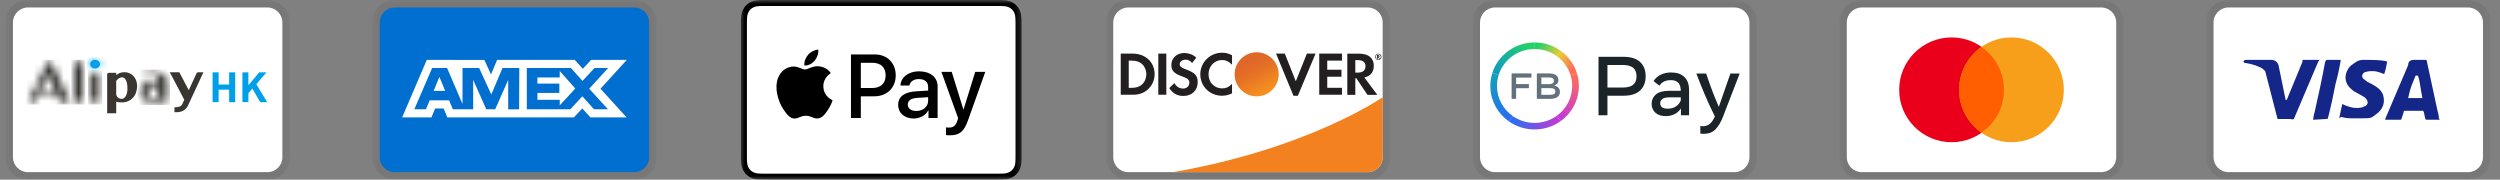 <svg width="334" height="24" viewBox="0 0 334 24" fill="none" xmlns="http://www.w3.org/2000/svg">
<rect x="0" y="0" width="334" height="24" fill="#808080" stroke="none"/>
<mask id="mask0_363_13856" style="mask-type:luminance" maskUnits="userSpaceOnUse" x="0" y="0" width="39" height="24">
<path d="M38.73 0H0.73V24H38.73V0Z" fill="white"/>
</mask>
<g mask="url(#mask0_363_13856)">
<path opacity="0.07" d="M35.73 0H3.73C2.03 0 0.73 1.3 0.73 3V21C0.73 22.7 2.13 24 3.73 24H35.73C37.431 24 38.73 22.7 38.73 21V3C38.73 1.3 37.331 0 35.73 0Z" fill="black"/>
<path d="M35.73 1C36.831 1 37.73 1.9 37.73 3V21C37.73 22.1 36.831 23 35.73 23H3.73C2.63 23 1.73 22.1 1.73 21V3C1.73 1.9 2.63 1 3.73 1H35.73Z" fill="white"/>
<mask id="mask1_363_13856" style="mask-type:alpha" maskUnits="userSpaceOnUse" x="3" y="8" width="7" height="6">
<path d="M6.528 8.341C6.469 8.34 6.411 8.356 6.361 8.387C6.311 8.418 6.27 8.463 6.245 8.516L3.758 13.608H4.64L5.085 12.748H7.623L8.037 13.608H9.358L6.891 8.34H6.529L6.528 8.341ZM6.378 10.053L7.459 12.328H5.254L6.378 10.053Z" fill="white"/>
</mask>
<g mask="url(#mask1_363_13856)">
<path fill-rule="evenodd" clip-rule="evenodd" d="M3.406 13.96H9.711V7.988H3.406V13.96Z" fill="#393632"/>
</g>
<mask id="mask2_363_13856" style="mask-type:alpha" maskUnits="userSpaceOnUse" x="9" y="8" width="3" height="6">
<path d="M10.093 8.341C10.032 8.341 9.973 8.365 9.929 8.408C9.908 8.429 9.891 8.453 9.879 8.481C9.867 8.508 9.861 8.538 9.861 8.568V13.608H11.057V8.34L10.093 8.341Z" fill="white"/>
</mask>
<g mask="url(#mask2_363_13856)">
<path fill-rule="evenodd" clip-rule="evenodd" d="M9.51 13.96H11.41V7.988H9.51V13.96Z" fill="#393632"/>
</g>
<mask id="mask3_363_13856" style="mask-type:alpha" maskUnits="userSpaceOnUse" x="12" y="9" width="2" height="5">
<path d="M12.337 9.724C12.277 9.724 12.218 9.748 12.174 9.79C12.153 9.811 12.136 9.836 12.125 9.863C12.113 9.891 12.107 9.92 12.107 9.95V13.608H13.31V9.724H12.337Z" fill="white"/>
</mask>
<g mask="url(#mask3_363_13856)">
<path fill-rule="evenodd" clip-rule="evenodd" d="M11.754 13.96H13.663V9.371H11.754V13.96Z" fill="#393632"/>
</g>
<path fill-rule="evenodd" clip-rule="evenodd" d="M16.002 9.753C15.831 9.821 15.671 9.914 15.526 10.028V9.724H14.549C14.488 9.725 14.429 9.749 14.385 9.791C14.364 9.812 14.347 9.837 14.335 9.864C14.323 9.892 14.317 9.921 14.316 9.951V15.136H15.526V13.579C15.636 13.623 15.748 13.649 15.864 13.663C15.979 13.673 16.116 13.68 16.274 13.68C16.565 13.685 16.854 13.628 17.122 13.515C17.374 13.403 17.588 13.25 17.766 13.052C17.948 12.849 18.088 12.612 18.176 12.354C18.27 12.084 18.317 11.791 18.317 11.472C18.317 11.224 18.277 10.989 18.197 10.769C18.122 10.555 18.006 10.358 17.855 10.188C17.703 10.015 17.514 9.876 17.302 9.782C17.091 9.689 16.862 9.642 16.63 9.645C16.39 9.645 16.181 9.68 16.002 9.753ZM15.969 13.153C15.882 13.121 15.801 13.072 15.732 13.009C15.666 12.948 15.614 12.873 15.578 12.79C15.543 12.706 15.525 12.617 15.526 12.526V10.814C15.576 10.749 15.63 10.687 15.689 10.627C15.749 10.567 15.811 10.517 15.877 10.473C15.941 10.43 16.01 10.396 16.082 10.37C16.154 10.345 16.229 10.332 16.304 10.332C16.41 10.332 16.507 10.364 16.597 10.428C16.685 10.493 16.762 10.588 16.826 10.716C16.89 10.844 16.94 11.003 16.976 11.192C17.012 11.381 17.029 11.602 17.029 11.852C17.029 12.048 17.009 12.229 16.969 12.396C16.935 12.546 16.88 12.69 16.806 12.824C16.748 12.934 16.666 13.029 16.567 13.104C16.484 13.169 16.381 13.206 16.275 13.207C16.171 13.208 16.067 13.189 15.969 13.153Z" fill="#393632"/>
<mask id="mask4_363_13856" style="mask-type:alpha" maskUnits="userSpaceOnUse" x="18" y="9" width="5" height="5">
<path d="M19.132 9.831C19.164 9.929 19.208 10.102 19.239 10.203C20.819 9.928 21.123 10.141 21.123 10.809V11.019C20.835 10.999 20.495 10.95 20.216 10.946C19.136 10.929 18.744 11.771 18.744 12.303C18.744 13.233 19.648 14.094 21.123 13.458V13.606H22.357V10.771C22.357 10.221 21.872 9.889 21.438 9.768C21.128 9.683 20.808 9.641 20.487 9.643C20.029 9.649 19.574 9.712 19.132 9.831ZM19.718 12.321C19.718 11.871 20.093 11.527 20.553 11.493C20.844 11.472 21.02 11.523 21.123 11.587V12.918C20.968 13.061 20.764 13.14 20.553 13.14C20.445 13.141 20.337 13.121 20.236 13.081C20.135 13.04 20.044 12.98 19.966 12.904C19.889 12.828 19.827 12.738 19.784 12.638C19.742 12.538 19.719 12.43 19.718 12.321Z" fill="white"/>
</mask>
<g mask="url(#mask4_363_13856)">
<path fill-rule="evenodd" clip-rule="evenodd" d="M18.393 14.03H22.71V9.29H18.393V14.03Z" fill="#393632"/>
</g>
<path fill-rule="evenodd" clip-rule="evenodd" d="M26.498 9.652C26.448 9.652 26.398 9.665 26.352 9.692C26.308 9.72 26.274 9.759 26.253 9.806L25.217 12.049L23.959 9.652H22.682L24.622 13.33L24.481 13.641C24.449 13.707 24.418 13.772 24.386 13.838C24.351 13.912 24.296 14.021 24.244 14.078C24.008 14.337 23.471 14.331 23.31 14.331V14.984C23.524 14.984 24.694 15.15 25.176 13.974L27.179 9.652H26.498Z" fill="#393632"/>
<path fill-rule="evenodd" clip-rule="evenodd" d="M13.354 8.574C13.354 8.891 13.064 9.148 12.704 9.148C12.346 9.148 12.055 8.891 12.055 8.574C12.055 8.257 12.345 8 12.705 8C13.064 8 13.355 8.257 13.355 8.574H13.354Z" fill="#00A0E8"/>
<mask id="mask5_363_13856" style="mask-type:alpha" maskUnits="userSpaceOnUse" x="12" y="8" width="2" height="2">
<path d="M12.055 8.574C12.055 8.891 12.345 9.148 12.705 9.148C13.064 9.148 13.355 8.891 13.355 8.574C13.355 8.257 13.064 8 12.705 8C12.345 8 12.055 8.257 12.055 8.574Z" fill="white"/>
</mask>
<g mask="url(#mask5_363_13856)">
<path fill-rule="evenodd" clip-rule="evenodd" d="M-10.488 20.295H30.477V2.175H-10.488V20.295Z" fill="#00A0E8"/>
<path fill-rule="evenodd" clip-rule="evenodd" d="M11.703 9.5H13.707V7.648H11.703V9.502V9.5Z" fill="#00A0E8"/>
</g>
<path fill-rule="evenodd" clip-rule="evenodd" d="M31.423 13.65H30.693C30.683 13.65 30.672 13.648 30.662 13.644C30.652 13.64 30.643 13.633 30.636 13.626C30.629 13.618 30.623 13.609 30.619 13.599C30.615 13.589 30.613 13.579 30.613 13.568V12.063C30.613 12.042 30.605 12.021 30.59 12.006C30.575 11.991 30.555 11.983 30.533 11.983H29.209V13.649H28.48C28.459 13.649 28.439 13.641 28.424 13.626C28.409 13.611 28.4 13.59 28.4 13.569V9.748C28.4 9.737 28.402 9.727 28.406 9.717C28.41 9.707 28.416 9.698 28.423 9.691C28.431 9.683 28.44 9.677 28.45 9.673C28.459 9.669 28.47 9.667 28.48 9.667H29.21V11.294H30.533C30.555 11.294 30.575 11.286 30.59 11.271C30.605 11.256 30.613 11.235 30.613 11.214V9.748C30.613 9.737 30.615 9.727 30.619 9.717C30.623 9.707 30.629 9.698 30.636 9.691C30.644 9.683 30.653 9.677 30.663 9.673C30.672 9.669 30.683 9.667 30.693 9.667H31.423V13.65ZM35.697 13.65H34.812C34.798 13.65 34.784 13.646 34.772 13.639C34.76 13.632 34.749 13.621 34.742 13.609L33.714 11.837L33.184 12.452V13.649H32.466C32.445 13.649 32.425 13.641 32.41 13.626C32.395 13.611 32.386 13.59 32.386 13.569V9.748C32.386 9.737 32.388 9.727 32.392 9.717C32.396 9.707 32.402 9.698 32.409 9.691C32.417 9.683 32.426 9.677 32.435 9.673C32.445 9.669 32.456 9.667 32.466 9.667H33.185V11.289C33.185 11.297 33.188 11.306 33.192 11.312C33.197 11.319 33.204 11.324 33.212 11.327C33.219 11.33 33.228 11.331 33.236 11.328C33.244 11.326 33.251 11.322 33.256 11.315L34.604 9.695C34.612 9.686 34.621 9.679 34.632 9.674C34.643 9.669 34.655 9.667 34.666 9.667H35.599L34.243 11.25L35.697 13.65Z" fill="#00A0E8"/>
</g>
<mask id="mask6_363_13856" style="mask-type:luminance" maskUnits="userSpaceOnUse" x="49" y="0" width="39" height="24">
<path d="M87.731 0H49.73V24H87.731V0Z" fill="white"/>
</mask>
<g mask="url(#mask6_363_13856)">
<path opacity="0.07" d="M84.731 0H52.73C51.031 0 49.73 1.3 49.73 3V21C49.73 22.7 51.13 24 52.73 24H84.731C86.43 24 87.731 22.7 87.731 21V3C87.731 1.3 86.331 0 84.731 0Z" fill="black"/>
<path d="M84.731 1C85.831 1 86.731 1.9 86.731 3V21C86.731 22.1 85.831 23 84.731 23H52.73C51.63 23 50.73 22.1 50.73 21V3C50.73 1.9 51.63 1 52.73 1H84.731Z" fill="#006FCF"/>
<path d="M58.702 10.268L59.475 12.144H57.934L58.702 10.268ZM74.776 10.346H71.799V11.173H74.728V12.412H71.805V13.334H74.782V14.073L76.859 11.828L74.782 9.488L74.776 10.346ZM60.714 8.006H64.709L65.596 9.941L66.418 8H76.787L77.865 9.19L78.981 8H83.743L80.225 11.852L83.707 15.68H78.874L77.796 14.49L76.671 15.68H59.761L59.267 14.49H58.136L57.642 15.68H53.73L57.017 8H60.447L60.714 8.006ZM69.376 9.084H67.138L65.638 12.62L64.013 9.084H61.791V13.894L59.73 9.084H57.737L55.355 14.596H56.91L57.404 13.406H60.001L60.495 14.596H63.215V10.661L64.966 14.602H66.156L67.895 10.673V14.603H69.353L69.377 9.083L69.376 9.084ZM78.716 11.852L81.248 9.084H79.425L77.825 10.81L76.276 9.084H70.382V14.602H76.192L77.806 12.864L79.355 14.602H81.23L78.716 11.852Z" fill="white"/>
</g>
<mask id="mask7_363_13856" style="mask-type:luminance" maskUnits="userSpaceOnUse" x="98" y="0" width="39" height="24">
<path d="M136.73 0H98.731V24H136.73V0Z" fill="white"/>
</mask>
<g mask="url(#mask7_363_13856)">
<path d="M133.118 0H102.344C102.215 0 102.087 0 101.959 0.001C101.851 0.002 101.743 0.003 101.635 0.006C101.4 0.012 101.162 0.026 100.93 0.068C100.697 0.108 100.471 0.182 100.26 0.289C99.836 0.504 99.491 0.849 99.275 1.274C99.168 1.485 99.094 1.711 99.054 1.944C99.012 2.177 98.998 2.414 98.992 2.649C98.989 2.757 98.987 2.865 98.987 2.973C98.986 3.101 98.986 3.229 98.986 3.357V20.642C98.986 20.771 98.986 20.899 98.987 21.027C98.987 21.135 98.989 21.243 98.992 21.351C98.998 21.586 99.012 21.823 99.054 22.056C99.094 22.289 99.168 22.515 99.275 22.726C99.382 22.937 99.522 23.13 99.689 23.297C99.856 23.464 100.049 23.604 100.26 23.711C100.474 23.821 100.694 23.89 100.93 23.933C101.162 23.974 101.4 23.988 101.635 23.994C101.743 23.997 101.851 23.998 101.959 23.999C102.087 24 102.215 24 102.344 24H133.118C133.246 24 133.374 24 133.502 23.999C133.61 23.998 133.718 23.997 133.826 23.994C134.061 23.988 134.299 23.974 134.531 23.933C134.765 23.892 134.99 23.818 135.201 23.711C135.626 23.495 135.97 23.15 136.187 22.726C136.296 22.512 136.365 22.292 136.407 22.056C136.449 21.823 136.463 21.586 136.469 21.351C136.472 21.243 136.474 21.135 136.474 21.027C136.475 20.899 136.475 20.771 136.475 20.642V3.357C136.475 3.229 136.475 3.101 136.474 2.973C136.474 2.865 136.472 2.757 136.469 2.649C136.463 2.414 136.449 2.177 136.407 1.944C136.368 1.711 136.293 1.485 136.187 1.274C135.971 0.849 135.626 0.505 135.201 0.289C134.99 0.182 134.764 0.108 134.531 0.068C134.299 0.026 134.061 0.012 133.826 0.006C133.718 0.003 133.61 0.001 133.502 0.001C133.374 0 133.246 0 133.118 0Z" fill="black"/>
<path d="M133.119 0.8L133.497 0.8C133.6 0.801 133.702 0.802 133.805 0.805C133.985 0.81 134.195 0.82 134.391 0.855C134.56 0.885 134.703 0.932 134.84 1.002C135.114 1.141 135.336 1.363 135.475 1.637C135.544 1.773 135.59 1.915 135.621 2.086C135.656 2.28 135.666 2.49 135.67 2.671C135.673 2.773 135.675 2.875 135.675 2.979C135.676 3.105 135.676 3.231 135.676 3.357V20.643C135.676 20.769 135.676 20.895 135.675 21.023C135.675 21.125 135.673 21.227 135.671 21.329C135.666 21.51 135.656 21.72 135.621 21.916C135.595 22.071 135.546 22.222 135.474 22.363C135.335 22.637 135.113 22.86 134.839 22.999C134.703 23.068 134.56 23.114 134.392 23.145C134.193 23.18 133.974 23.19 133.809 23.195C133.706 23.197 133.603 23.198 133.497 23.199C133.371 23.2 133.245 23.2 133.119 23.2H102.339C102.215 23.2 102.09 23.2 101.963 23.199C101.862 23.198 101.76 23.197 101.658 23.195C101.489 23.19 101.27 23.18 101.072 23.145C100.916 23.119 100.764 23.069 100.623 22.998C100.487 22.929 100.363 22.839 100.255 22.731C100.147 22.623 100.057 22.499 99.989 22.363C99.917 22.221 99.868 22.07 99.842 21.913C99.807 21.718 99.797 21.509 99.792 21.329C99.79 21.227 99.788 21.125 99.788 21.023L99.787 20.722V3.278L99.788 2.978C99.788 2.876 99.79 2.773 99.792 2.671C99.797 2.491 99.807 2.282 99.842 2.085C99.868 1.929 99.918 1.777 99.989 1.636C100.058 1.501 100.147 1.377 100.256 1.268C100.364 1.16 100.488 1.07 100.624 1.001C100.765 0.93 100.916 0.881 101.072 0.855C101.268 0.82 101.478 0.81 101.658 0.805C101.76 0.802 101.863 0.801 101.965 0.8L102.344 0.8H133.119Z" fill="white"/>
<path d="M108.841 8.102C109.159 7.704 109.375 7.17 109.318 6.625C108.853 6.648 108.285 6.932 107.956 7.33C107.661 7.67 107.4 8.227 107.468 8.749C107.99 8.794 108.512 8.488 108.841 8.102Z" fill="black"/>
<path d="M109.311 8.851C108.552 8.806 107.908 9.282 107.545 9.282C107.183 9.282 106.628 8.874 106.028 8.885C105.248 8.896 104.523 9.338 104.127 10.04C103.312 11.444 103.912 13.528 104.704 14.672C105.089 15.238 105.553 15.861 106.164 15.838C106.742 15.816 106.968 15.465 107.67 15.465C108.371 15.465 108.575 15.838 109.186 15.827C109.82 15.816 110.216 15.261 110.601 14.695C111.043 14.049 111.223 13.426 111.235 13.392C111.223 13.381 110.012 12.916 110.001 11.524C109.99 10.357 110.952 9.802 110.997 9.768C110.454 8.964 109.605 8.874 109.311 8.851Z" fill="black"/>
<path d="M116.872 7.273C118.521 7.273 119.669 8.409 119.669 10.063C119.669 11.724 118.497 12.866 116.831 12.866H115.006V15.769H113.688V7.273H116.872ZM115.006 11.759H116.519C117.667 11.759 118.321 11.141 118.321 10.069C118.321 8.998 117.667 8.386 116.525 8.386H115.006V11.759Z" fill="black"/>
<path d="M119.996 14.008C119.996 12.919 120.826 12.295 122.357 12.201L123.999 12.101V11.629C123.999 10.941 123.546 10.564 122.74 10.564C122.074 10.564 121.591 10.905 121.492 11.429H120.302C120.338 10.329 121.374 9.528 122.775 9.528C124.282 9.528 125.265 10.317 125.265 11.541V15.768H124.047V14.75H124.017C123.67 15.415 122.904 15.833 122.074 15.833C120.85 15.833 119.996 15.103 119.996 14.008ZM123.999 13.461V12.984L122.533 13.078C121.709 13.131 121.28 13.437 121.28 13.973C121.28 14.491 121.727 14.826 122.427 14.826C123.322 14.826 123.999 14.255 123.999 13.461Z" fill="black"/>
<path d="M126.386 18.041V17.023C126.468 17.034 126.668 17.046 126.774 17.046C127.357 17.046 127.687 16.799 127.887 16.163L128.005 15.786L125.773 9.604H127.151L128.705 14.62H128.735L130.289 9.604H131.631L129.318 16.098C128.788 17.588 128.181 18.076 126.898 18.076C126.798 18.076 126.474 18.065 126.386 18.041Z" fill="black"/>
</g>
<mask id="mask8_363_13856" style="mask-type:luminance" maskUnits="userSpaceOnUse" x="147" y="0" width="39" height="24">
<path d="M185.73 0H147.73V24H185.73V0Z" fill="white"/>
</mask>
<g mask="url(#mask8_363_13856)">
<path opacity="0.07" d="M182.73 0H150.73C149.03 0 147.73 1.3 147.73 3V21C147.73 22.7 149.13 24 150.73 24H182.73C184.43 24 185.73 22.7 185.73 21V3C185.73 1.3 184.33 0 182.73 0Z" fill="black"/>
<path d="M182.73 1C183.83 1 184.73 1.9 184.73 3V21C184.73 22.1 183.83 23 182.73 23H150.73C149.63 23 148.73 22.1 148.73 21V3C148.73 1.9 149.63 1 150.73 1H182.73Z" fill="white"/>
<path d="M151.3 7.16H149.73V12.66H151.3C152.13 12.66 152.73 12.46 153.26 12.03C153.89 11.51 154.26 10.73 154.26 9.92C154.25 8.29 153.04 7.16 151.3 7.16ZM152.56 11.3C152.22 11.6 151.79 11.74 151.09 11.74H150.8V8.1H151.09C151.78 8.1 152.2 8.22 152.56 8.54C152.93 8.87 153.15 9.38 153.15 9.91C153.15 10.44 152.93 10.97 152.56 11.3ZM154.75 7.16H155.82V12.66H154.75V7.16ZM158.44 9.27C157.8 9.03 157.61 8.87 157.61 8.58C157.61 8.23 157.95 7.97 158.41 7.97C158.73 7.97 159 8.1 159.27 8.42L159.83 7.69C159.37 7.29 158.82 7.08 158.21 7.08C157.24 7.08 156.49 7.76 156.49 8.66C156.49 9.42 156.84 9.81 157.84 10.17C158.26 10.32 158.47 10.42 158.58 10.48C158.79 10.62 158.9 10.82 158.9 11.05C158.9 11.5 158.55 11.83 158.07 11.83C157.56 11.83 157.15 11.57 156.9 11.1L156.21 11.77C156.7 12.5 157.3 12.82 158.11 12.82C159.22 12.82 160.01 12.08 160.01 11.01C160.03 10.12 159.66 9.72 158.44 9.27ZM160.36 9.92C160.36 11.54 161.63 12.79 163.26 12.79C163.72 12.79 164.12 12.7 164.6 12.47V11.21C164.17 11.64 163.79 11.81 163.31 11.81C162.23 11.81 161.46 11.03 161.46 9.91C161.46 8.85 162.25 8.02 163.26 8.02C163.77 8.02 164.16 8.2 164.6 8.64V7.38C164.13 7.14 163.74 7.04 163.28 7.04C161.67 7.04 160.36 8.32 160.36 9.92ZM173.12 10.86L171.65 7.16H170.48L172.81 12.8H173.39L175.76 7.16H174.6L173.12 10.86ZM176.25 12.66H179.29V11.73H177.32V10.25H179.22V9.32H177.32V8.1H179.29V7.16H176.25V12.66ZM183.54 8.79C183.54 7.76 182.83 7.17 181.59 7.17H180V12.67H181.07V10.46H181.21L182.69 12.67H184.01L182.28 10.35C183.09 10.18 183.54 9.63 183.54 8.79ZM181.38 9.7H181.07V8.03H181.4C182.07 8.03 182.43 8.31 182.43 8.85C182.43 9.4 182.07 9.7 181.38 9.7Z" fill="#231F20"/>
<path d="M167.89 12.86C168.667 12.86 169.413 12.551 169.962 12.002C170.512 11.452 170.821 10.706 170.821 9.929C170.821 9.152 170.512 8.406 169.962 7.857C169.413 7.307 168.667 6.998 167.89 6.998C167.113 6.998 166.367 7.307 165.817 7.857C165.268 8.406 164.959 9.152 164.959 9.929C164.959 10.706 165.268 11.452 165.817 12.002C166.367 12.551 167.113 12.86 167.89 12.86Z" fill="url(#paint0_linear_363_13856)"/>
<path opacity="0.65" d="M167.89 12.86C168.667 12.86 169.413 12.551 169.962 12.002C170.512 11.452 170.821 10.706 170.821 9.929C170.821 9.152 170.512 8.406 169.962 7.857C169.413 7.307 168.667 6.998 167.89 6.998C167.113 6.998 166.367 7.307 165.817 7.857C165.268 8.406 164.959 9.152 164.959 9.929C164.959 10.706 165.268 11.452 165.817 12.002C166.367 12.551 167.113 12.86 167.89 12.86Z" fill="url(#paint1_linear_363_13856)"/>
<path d="M184.301 7.506C184.301 7.406 184.231 7.356 184.121 7.356H183.961V7.836H184.081V7.646L184.221 7.836H184.361L184.201 7.636C184.261 7.626 184.301 7.576 184.301 7.506ZM184.101 7.576H184.081V7.446H184.101C184.161 7.446 184.191 7.466 184.191 7.506C184.191 7.556 184.161 7.576 184.101 7.576Z" fill="#231F20"/>
<path d="M184.141 7.176C183.911 7.176 183.721 7.366 183.721 7.596C183.721 7.826 183.911 8.016 184.141 8.016C184.371 8.016 184.561 7.826 184.561 7.596C184.561 7.366 184.371 7.176 184.141 7.176ZM184.141 7.946C183.961 7.946 183.801 7.796 183.801 7.596C183.801 7.406 183.951 7.246 184.141 7.246C184.321 7.246 184.471 7.406 184.471 7.596C184.471 7.786 184.321 7.946 184.141 7.946Z" fill="#231F20"/>
<path d="M184.731 12.984C184.731 12.984 174.821 19.873 156.707 23H182.73C183.258 23 183.764 22.791 184.139 22.42C184.513 22.048 184.726 21.544 184.73 21.016L184.754 17.996L184.731 12.984Z" fill="#F48120"/>
</g>
<mask id="mask9_363_13856" style="mask-type:luminance" maskUnits="userSpaceOnUse" x="196" y="0" width="39" height="24">
<path d="M234.73 0H196.73V24H234.73V0Z" fill="white"/>
</mask>
<g mask="url(#mask9_363_13856)">
<path opacity="0.07" d="M231.73 0H199.73C198.03 0 196.73 1.3 196.73 3V21C196.73 22.7 198.13 24 199.73 24H231.73C233.43 24 234.73 22.7 234.73 21V3C234.73 1.3 233.33 0 231.73 0Z" fill="black"/>
<path d="M231.73 1C232.83 1 233.73 1.9 233.73 3V21C233.73 22.1 232.83 23 231.73 23H199.73C198.63 23 197.73 22.1 197.73 21V3C197.73 1.9 198.63 1 199.73 1H231.73Z" fill="white"/>
<path fill-rule="evenodd" clip-rule="evenodd" d="M205.02 5.672H205.055V6.546H205.02C202.764 6.546 200.855 8.006 200.22 10.018L199.371 9.753C200.121 7.388 202.366 5.672 205.02 5.672Z" fill="url(#paint2_linear_363_13856)"/>
<path fill-rule="evenodd" clip-rule="evenodd" d="M205.055 6.546V5.672H205.02C207.681 5.672 209.933 7.4 210.675 9.777L209.827 10.043C209.203 8.029 207.304 6.561 205.055 6.546Z" fill="url(#paint3_linear_363_13856)"/>
<path fill-rule="evenodd" clip-rule="evenodd" d="M207.973 15.478L208.496 16.186C207.481 16.91 206.266 17.297 205.02 17.294C203.793 17.297 202.595 16.922 201.59 16.219L202.114 15.511C202.934 16.084 203.937 16.421 205.02 16.421C206.124 16.421 207.144 16.071 207.973 15.478Z" fill="url(#paint4_linear_363_13856)"/>
<path fill-rule="evenodd" clip-rule="evenodd" d="M199.373 9.753L200.221 10.018C200.072 10.492 199.996 10.986 199.996 11.483C199.996 13.146 200.832 14.617 202.115 15.511L201.592 16.219C200.139 15.202 199.175 13.556 199.109 11.687V11.28C199.128 10.75 199.219 10.238 199.373 9.753Z" fill="url(#paint5_linear_363_13856)"/>
<path fill-rule="evenodd" clip-rule="evenodd" d="M210.936 11.483C210.936 13.417 209.976 15.129 208.496 16.186L207.973 15.479C208.612 15.027 209.134 14.428 209.495 13.733C209.855 13.038 210.044 12.266 210.046 11.483C210.046 10.981 209.97 10.496 209.828 10.04L210.676 9.774C210.846 10.314 210.936 10.888 210.936 11.484V11.483Z" fill="url(#paint6_linear_363_13856)"/>
<path fill-rule="evenodd" clip-rule="evenodd" d="M207.791 12.218C207.791 11.91 207.576 11.772 207.099 11.772H205.924V12.662H207.099C207.584 12.662 207.791 12.529 207.791 12.218ZM206.934 10.352H205.924V11.242H206.934C207.391 11.242 207.598 11.104 207.598 10.799C207.598 10.493 207.388 10.352 206.934 10.352ZM208.408 12.274C208.408 12.868 207.934 13.206 207.098 13.206H205.371C205.341 13.206 205.321 13.186 205.321 13.157V9.857C205.321 9.828 205.341 9.809 205.371 9.809H206.946C207.759 9.809 208.206 10.122 208.206 10.687C208.206 11.022 208.056 11.291 207.623 11.42C208.171 11.534 208.393 11.857 208.408 12.274ZM204.603 9.857V10.318C204.603 10.348 204.583 10.367 204.553 10.367H202.553V11.228H204.213C204.243 11.228 204.262 11.248 204.262 11.277V11.737C204.262 11.767 204.242 11.787 204.212 11.787H202.554V13.157C202.554 13.187 202.534 13.206 202.504 13.206H202.001C201.971 13.206 201.951 13.186 201.951 13.157V9.857C201.951 9.828 201.971 9.809 202.001 9.809H204.554C204.584 9.809 204.603 9.829 204.603 9.857Z" fill="#64717D"/>
<path fill-rule="evenodd" clip-rule="evenodd" d="M227.945 9.82C228.435 11.331 228.998 12.817 229.633 14.274L231.183 9.82H232.422L230.201 15.574C229.917 16.311 229.58 16.879 229.19 17.279C228.8 17.679 228.277 17.879 227.622 17.879C227.459 17.879 227.305 17.866 227.162 17.84V16.835C227.282 16.854 227.389 16.863 227.479 16.863C227.877 16.863 228.201 16.753 228.451 16.531C228.701 16.31 228.921 15.985 229.11 15.557C228.64 14.631 228.203 13.689 227.798 12.733C227.389 11.77 226.999 10.798 226.628 9.82H227.945ZM223.345 9.686C224.041 9.686 224.601 9.883 225.025 10.277C225.45 10.672 225.662 11.262 225.662 12.047V15.4H224.572V14.49C224.352 14.818 224.069 15.07 223.725 15.247C223.359 15.428 222.956 15.519 222.549 15.512C221.95 15.512 221.485 15.36 221.154 15.057C220.823 14.754 220.657 14.354 220.657 13.86C220.657 13.369 220.844 12.957 221.217 12.626C221.59 12.296 222.185 12.129 223.003 12.129H224.548V12.113C224.548 11.175 224.109 10.706 223.231 10.706C222.863 10.706 222.554 10.771 222.301 10.902C222.05 11.032 221.846 11.214 221.691 11.449L220.913 10.829C221.155 10.461 221.474 10.178 221.87 9.981C222.29 9.778 222.753 9.677 223.22 9.685H223.344L223.345 9.686ZM216.891 7.588C217.887 7.588 218.631 7.821 219.123 8.288C219.615 8.755 219.862 9.388 219.862 10.188C219.862 10.985 219.615 11.618 219.123 12.086C218.631 12.555 217.887 12.789 216.891 12.789H214.755V15.401H213.561V7.588H216.891ZM224.548 13.007H223.048C222.602 13.007 222.283 13.077 222.091 13.217C221.999 13.28 221.926 13.365 221.876 13.464C221.826 13.562 221.801 13.672 221.805 13.783C221.805 14.273 222.135 14.519 222.799 14.519C223.238 14.519 223.603 14.422 223.895 14.226C224.187 14.031 224.405 13.766 224.548 13.431V13.007ZM216.778 8.681H214.755V11.695H216.777C217.425 11.695 217.897 11.57 218.195 11.318C218.492 11.068 218.64 10.691 218.64 10.188C218.64 9.686 218.492 9.309 218.195 9.058C217.897 8.807 217.426 8.681 216.778 8.681Z" fill="#1B2529"/>
</g>
<mask id="mask10_363_13856" style="mask-type:luminance" maskUnits="userSpaceOnUse" x="245" y="0" width="39" height="24">
<path d="M283.73 0H245.73V24H283.73V0Z" fill="white"/>
</mask>
<g mask="url(#mask10_363_13856)">
<path opacity="0.07" d="M280.73 0H248.73C247.03 0 245.73 1.3 245.73 3V21C245.73 22.7 247.13 24 248.73 24H280.73C282.43 24 283.73 22.7 283.73 21V3C283.73 1.3 282.33 0 280.73 0Z" fill="black"/>
<path d="M280.73 1C281.83 1 282.73 1.9 282.73 3V21C282.73 22.1 281.83 23 280.73 23H248.73C247.63 23 246.73 22.1 246.73 21V3C246.73 1.9 247.63 1 248.73 1H280.73Z" fill="white"/>
<path d="M260.73 19C264.596 19 267.73 15.866 267.73 12C267.73 8.134 264.596 5 260.73 5C256.864 5 253.73 8.134 253.73 12C253.73 15.866 256.864 19 260.73 19Z" fill="#EB001B"/>
<path d="M268.73 19C272.596 19 275.73 15.866 275.73 12C275.73 8.134 272.596 5 268.73 5C264.864 5 261.73 8.134 261.73 12C261.73 15.866 264.864 19 268.73 19Z" fill="#F79E1B"/>
<path d="M267.73 12C267.73 9.6 266.53 7.5 264.73 6.3C262.93 7.6 261.73 9.7 261.73 12C261.73 14.3 262.93 16.5 264.73 17.7C266.53 16.5 267.73 14.4 267.73 12Z" fill="#FF5F00"/>
</g>
<mask id="mask11_363_13856" style="mask-type:luminance" maskUnits="userSpaceOnUse" x="294" y="0" width="39" height="24">
<path d="M332.73 0H294.73V24H332.73V0Z" fill="white"/>
</mask>
<g mask="url(#mask11_363_13856)">
<path opacity="0.07" d="M329.73 0H297.73C296.03 0 294.73 1.3 294.73 3V21C294.73 22.7 296.13 24 297.73 24H329.73C331.43 24 332.73 22.7 332.73 21V3C332.73 1.3 331.33 0 329.73 0Z" fill="black"/>
<path d="M329.73 1C330.83 1 331.73 1.9 331.73 3V21C331.73 22.1 330.83 23 329.73 23H297.73C296.63 23 295.73 22.1 295.73 21V3C295.73 1.9 296.63 1 297.73 1H329.73Z" fill="white"/>
<path d="M323.03 10.1H322.73C322.33 11.1 322.03 11.6 321.73 13.1H323.63C323.33 11.6 323.33 10.9 323.03 10.1ZM325.93 16H324.23C324.13 16 324.13 16 324.03 15.9L323.83 15L323.73 14.8H321.33C321.23 14.8 321.13 14.8 321.13 15L320.83 15.9C320.83 16 320.73 16 320.73 16H318.63L318.83 15.5L321.73 8.7C321.73 8.2 322.03 8 322.53 8H324.03C324.13 8 324.23 8 324.23 8.2L325.63 14.7C325.73 15.1 325.83 15.4 325.83 15.8C325.93 15.9 325.93 15.9 325.93 16ZM312.53 15.7L312.93 13.9C313.03 13.9 313.13 14 313.13 14C313.83 14.3 314.53 14.5 315.23 14.4C315.43 14.4 315.73 14.3 315.93 14.2C316.43 14 316.43 13.5 316.03 13.1C315.83 12.9 315.53 12.8 315.23 12.6C314.83 12.4 314.43 12.2 314.13 11.9C312.93 10.9 313.33 9.5 314.03 8.8C314.63 8.4 314.93 8 315.73 8C316.93 8 318.23 8 318.83 8.2H318.93C318.83 8.8 318.73 9.3 318.53 9.9C318.03 9.7 317.53 9.5 317.03 9.5C316.73 9.5 316.43 9.5 316.13 9.6C315.93 9.6 315.83 9.7 315.73 9.8C315.53 10 315.53 10.3 315.73 10.5L316.23 10.9C316.63 11.1 317.03 11.3 317.33 11.5C317.83 11.8 318.33 12.3 318.43 12.9C318.63 13.8 318.33 14.6 317.53 15.2C317.03 15.6 316.83 15.8 316.13 15.8C314.73 15.8 313.63 15.9 312.73 15.6C312.63 15.8 312.63 15.8 312.53 15.7ZM309.03 16C309.13 15.3 309.13 15.3 309.23 15C309.73 12.8 310.23 10.5 310.63 8.3C310.73 8.1 310.73 8 310.93 8H312.73C312.53 9.2 312.33 10.1 312.03 11.2C311.73 12.7 311.43 14.2 311.03 15.7C311.03 15.9 310.93 15.9 310.73 15.9M299.73 8.2C299.73 8.1 299.93 8 300.03 8H303.43C303.93 8 304.33 8.3 304.43 8.8L305.33 13.2C305.33 13.3 305.33 13.3 305.43 13.4C305.43 13.3 305.53 13.3 305.53 13.3L307.63 8.2C307.53 8.1 307.63 8 307.73 8H309.83C309.83 8.1 309.83 8.1 309.73 8.2L306.63 15.5C306.53 15.7 306.53 15.8 306.43 15.9C306.33 16 306.13 15.9 305.93 15.9H304.43C304.33 15.9 304.23 15.9 304.23 15.7L302.63 9.5C302.43 9.3 302.13 9 301.73 8.9C301.13 8.6 300.03 8.4 299.83 8.4L299.73 8.2Z" fill="#142688"/>
</g>
<defs>
<linearGradient id="paint0_linear_363_13856" x1="169.387" y1="12.275" x2="167.362" y2="9.104" gradientUnits="userSpaceOnUse">
<stop stop-color="#F89F20"/>
<stop offset="0.25" stop-color="#F79A20"/>
<stop offset="0.533" stop-color="#F68D20"/>
<stop offset="0.62" stop-color="#F58720"/>
<stop offset="0.723" stop-color="#F48120"/>
<stop offset="1" stop-color="#F37521"/>
</linearGradient>
<linearGradient id="paint1_linear_363_13856" x1="169.068" y1="12.232" x2="166.108" y2="6.446" gradientUnits="userSpaceOnUse">
<stop stop-color="#F58720"/>
<stop offset="0.359" stop-color="#E16F27"/>
<stop offset="0.703" stop-color="#D4602C"/>
<stop offset="0.982" stop-color="#D05B2E"/>
</linearGradient>
<linearGradient id="paint2_linear_363_13856" x1="205.055" y1="6.803" x2="200.558" y2="10.121" gradientUnits="userSpaceOnUse">
<stop stop-color="#24D365"/>
<stop offset="1" stop-color="#139DBD"/>
</linearGradient>
<linearGradient id="paint3_linear_363_13856" x1="205.02" y1="6.774" x2="209.529" y2="10.111" gradientUnits="userSpaceOnUse">
<stop stop-color="#23D068"/>
<stop offset="0.52" stop-color="#EACD36"/>
<stop offset="1" stop-color="#FF6C5C"/>
</linearGradient>
<linearGradient id="paint4_linear_363_13856" x1="201.851" y1="15.876" x2="208.226" y2="15.876" gradientUnits="userSpaceOnUse">
<stop stop-color="#266FF3"/>
<stop offset="1" stop-color="#C439D6"/>
</linearGradient>
<linearGradient id="paint5_linear_363_13856" x1="200.866" y1="15.894" x2="199.012" y2="10.39" gradientUnits="userSpaceOnUse">
<stop stop-color="#266FF3"/>
<stop offset="1" stop-color="#149FBA"/>
</linearGradient>
<linearGradient id="paint6_linear_363_13856" x1="209.63" y1="9.913" x2="207.772" y2="15.394" gradientUnits="userSpaceOnUse">
<stop stop-color="#FF6C5C"/>
<stop offset="1" stop-color="#C439D6"/>
</linearGradient>
</defs>
</svg>
